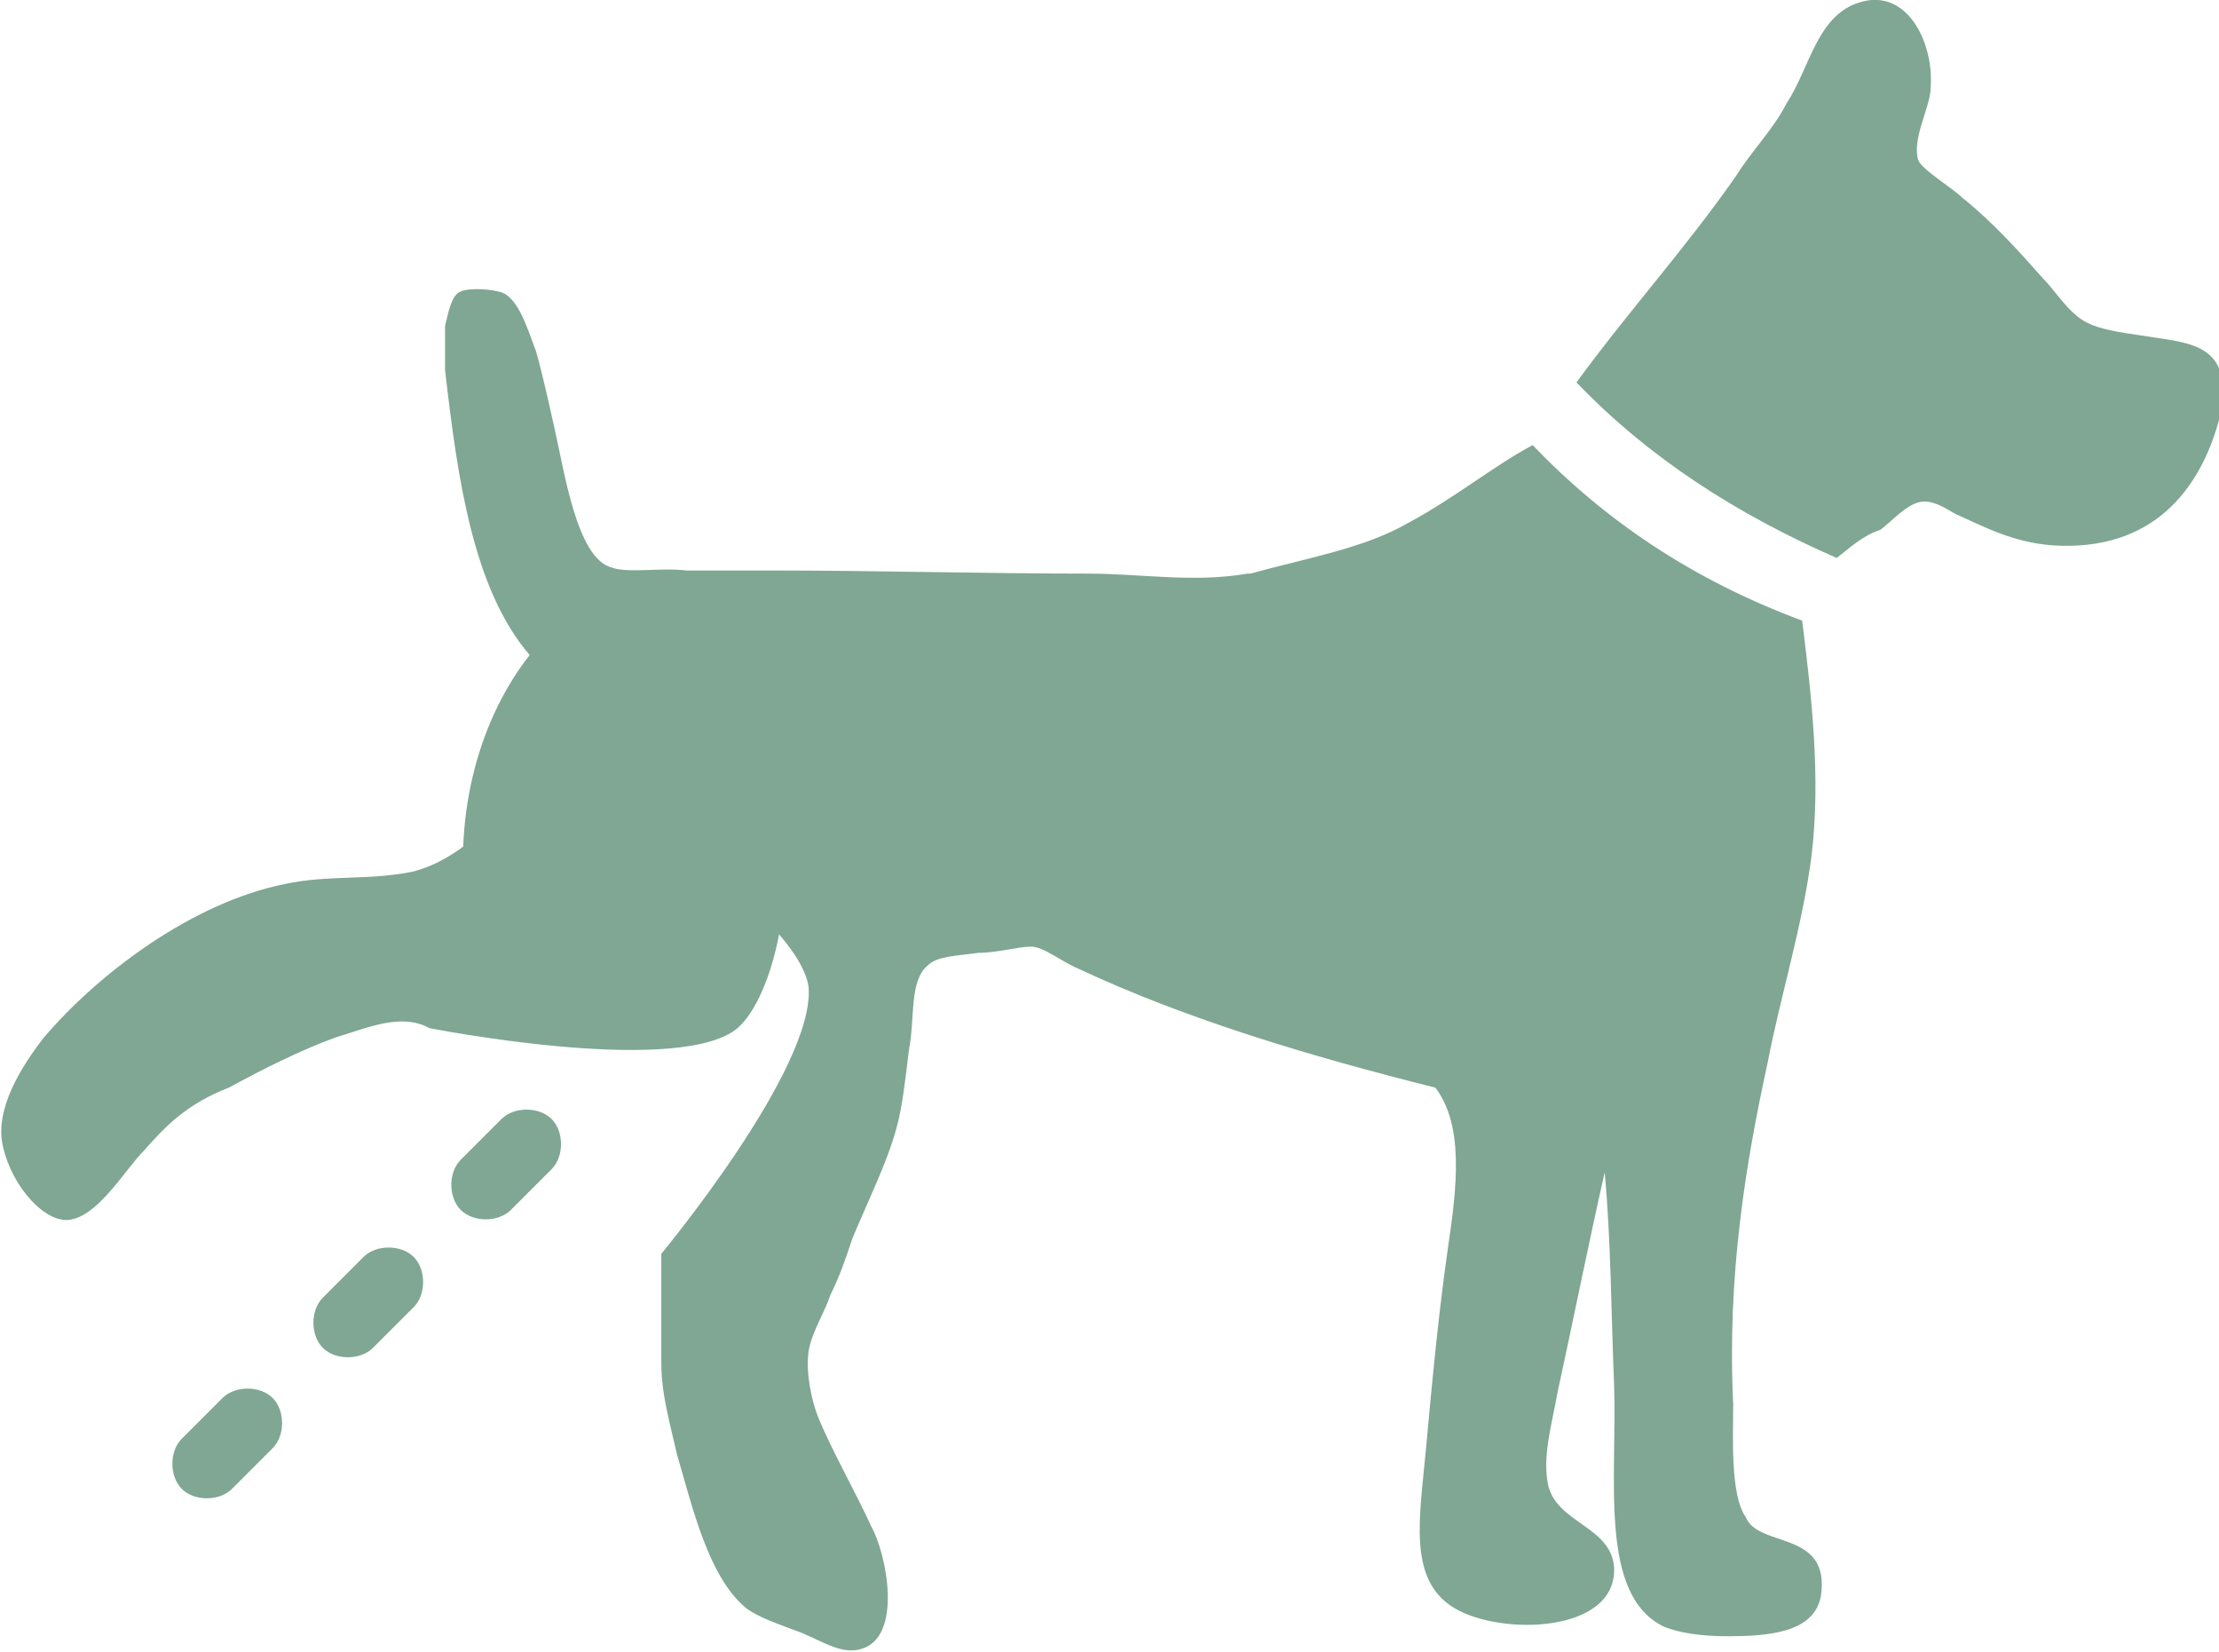 <?xml version="1.0" encoding="utf-8"?>
<!-- Generator: Adobe Illustrator 17.0.1, SVG Export Plug-In . SVG Version: 6.00 Build 0)  -->
<!DOCTYPE svg PUBLIC "-//W3C//DTD SVG 1.1//EN" "http://www.w3.org/Graphics/SVG/1.1/DTD/svg11.dtd">
<svg version="1.1" id="Layer_1" xmlns="http://www.w3.org/2000/svg" xmlns:xlink="http://www.w3.org/1999/xlink" x="0px" y="0px"
	 width="70.8px" height="52.7px" viewBox="0 0 70.8 52.7" enable-background="new 0 0 70.8 52.7" xml:space="preserve">
<g>
	<path fill="#7FA793" d="M58.6,17.8c-3.2-1.4-6-3.2-8.3-5.6c1.6-2.2,3.5-4.3,5.1-6.6c0.5-0.8,1.2-1.5,1.6-2.3c0.8-1.2,1-3.1,2.7-3.3
		c1.3-0.1,2,1.5,1.9,2.8c0,0.6-0.6,1.6-0.4,2.3c0.1,0.3,1.1,0.9,1.4,1.2c1,0.8,1.8,1.7,2.6,2.6c0.4,0.4,0.8,1.1,1.4,1.4
		c0.4,0.2,1,0.3,1.7,0.4c1.2,0.2,2.4,0.2,2.6,1.4c0.1,0.4,0,0.9-0.1,1.3c-0.6,2.2-2.1,4.2-5.3,4c-1.3-0.1-2.2-0.6-3.1-1
		c-0.2-0.1-0.6-0.4-1-0.4c-0.5,0-1,0.6-1.4,0.9C59.4,17.1,59,17.5,58.6,17.8z"/>
	<path fill="#7FA793" d="M58.1,50.9c-0.2,1.2-1.7,1.3-3,1.3c-0.8,0-1.5-0.1-2-0.3c-2.1-1-1.5-4.7-1.6-7.7c-0.1-2.5-0.1-4.6-0.3-6.8
		c-0.5,2.2-1,4.7-1.5,7c-0.2,1.1-0.5,2.1-0.3,3c0.3,1.2,2,1.3,2.1,2.6c0.1,2.1-3.6,2.2-5.1,1.3s-1.1-2.9-0.9-5.1
		c0.2-2.2,0.4-4.3,0.7-6.4c0.3-2,0.5-3.9-0.4-5.1c-4-1-8-2.2-11.4-3.8c-0.5-0.2-1.1-0.7-1.5-0.7s-1.1,0.2-1.7,0.2
		c-0.7,0.1-1.3,0.1-1.6,0.4c-0.6,0.5-0.4,1.7-0.6,2.7c-0.1,0.8-0.2,1.8-0.4,2.5c-0.3,1.1-0.9,2.3-1.4,3.5c-0.2,0.6-0.4,1.2-0.7,1.8
		c-0.2,0.6-0.6,1.2-0.7,1.8c-0.1,0.7,0.1,1.6,0.3,2.1c0.4,1,1.2,2.4,1.7,3.5c0.5,0.9,1,3.5-0.3,3.9c-0.6,0.2-1.2-0.2-1.9-0.5
		c-0.8-0.3-1.4-0.5-1.8-0.8c-1.2-1-1.7-3.2-2.2-4.9c-0.2-0.9-0.5-1.9-0.5-2.9c0-1.2,0-2.4,0-3.5c0,0,4.9-5.9,4.7-8.5
		c-0.3-2.5-9-9-10.5,0c-0.2-0.7-0.3-1.5-0.4-2.2c-0.5-3.5,0.5-6.5,2-8.4c-1.8-2.1-2.3-5.6-2.7-9.1v-1.4c0.1-0.4,0.2-1,0.5-1.1
		c0.2-0.1,0.8-0.1,1.2,0c0.6,0.1,0.9,1.1,1.2,1.9c0.2,0.7,0.4,1.6,0.6,2.5c0.3,1.3,0.7,4.1,1.8,4.4c0.5,0.2,1.6,0,2.4,0.1
		c0.9,0,1.8,0,2.6,0c3.5,0,6.8,0.1,10.2,0.1c1.7,0,3.4,0.3,5.1,0h0.1c1.8-0.5,3.6-0.8,5-1.6c1.5-0.8,2.7-1.8,4-2.5
		c2.3,2.4,5.1,4.3,8.6,5.6c0.3,2.4,0.6,5,0.3,7.5c-0.3,2.3-1,4.5-1.4,6.6c-0.7,3.2-1.3,6.8-1.1,10.9c0,1-0.1,2.9,0.4,3.6
		C56.1,49.4,58.4,48.8,58.1,50.9z"/>
</g>
<path fill="#7FA793" d="M4.6,36.7c-0.6,0.6-1.4,2-2.3,2.2c-0.8,0.2-1.9-1-2.2-2.3c-0.3-1.2,0.6-2.6,1.3-3.5c1.7-2,4.7-4.3,7.7-4.9
	c1.4-0.3,2.7-0.1,4.1-0.4c1.5-0.4,2.5-1.6,3.5-2.6c0.5-0.5,1.1-1,1.7-1.5c8.6-3,7.1,7.8,5,9.2c-2.1,1.4-9.7-0.1-9.7-0.1
	c-0.9-0.5-2,0-3,0.3c-1.1,0.4-2.3,1-3.4,1.6C6,35.2,5.3,35.9,4.6,36.7z"/>
<path fill="#7FA793" d="M16.3,38.6c-0.4,0.4-1.2,0.4-1.6,0l0,0c-0.4-0.4-0.4-1.2,0-1.6l1.3-1.3c0.4-0.4,1.2-0.4,1.6,0l0,0
	c0.4,0.4,0.4,1.2,0,1.6L16.3,38.6z"/>
<path fill="#7FA793" d="M11.9,43c-0.4,0.4-1.2,0.4-1.6,0l0,0c-0.4-0.4-0.4-1.2,0-1.6l1.3-1.3c0.4-0.4,1.2-0.4,1.6,0l0,0
	c0.4,0.4,0.4,1.2,0,1.6L11.9,43z"/>
<path fill="#7FA793" d="M7.4,47.5c-0.4,0.4-1.2,0.4-1.6,0l0,0c-0.4-0.4-0.4-1.2,0-1.6l1.3-1.3c0.4-0.4,1.2-0.4,1.6,0l0,0
	c0.4,0.4,0.4,1.2,0,1.6L7.4,47.5z"/>
</svg>
